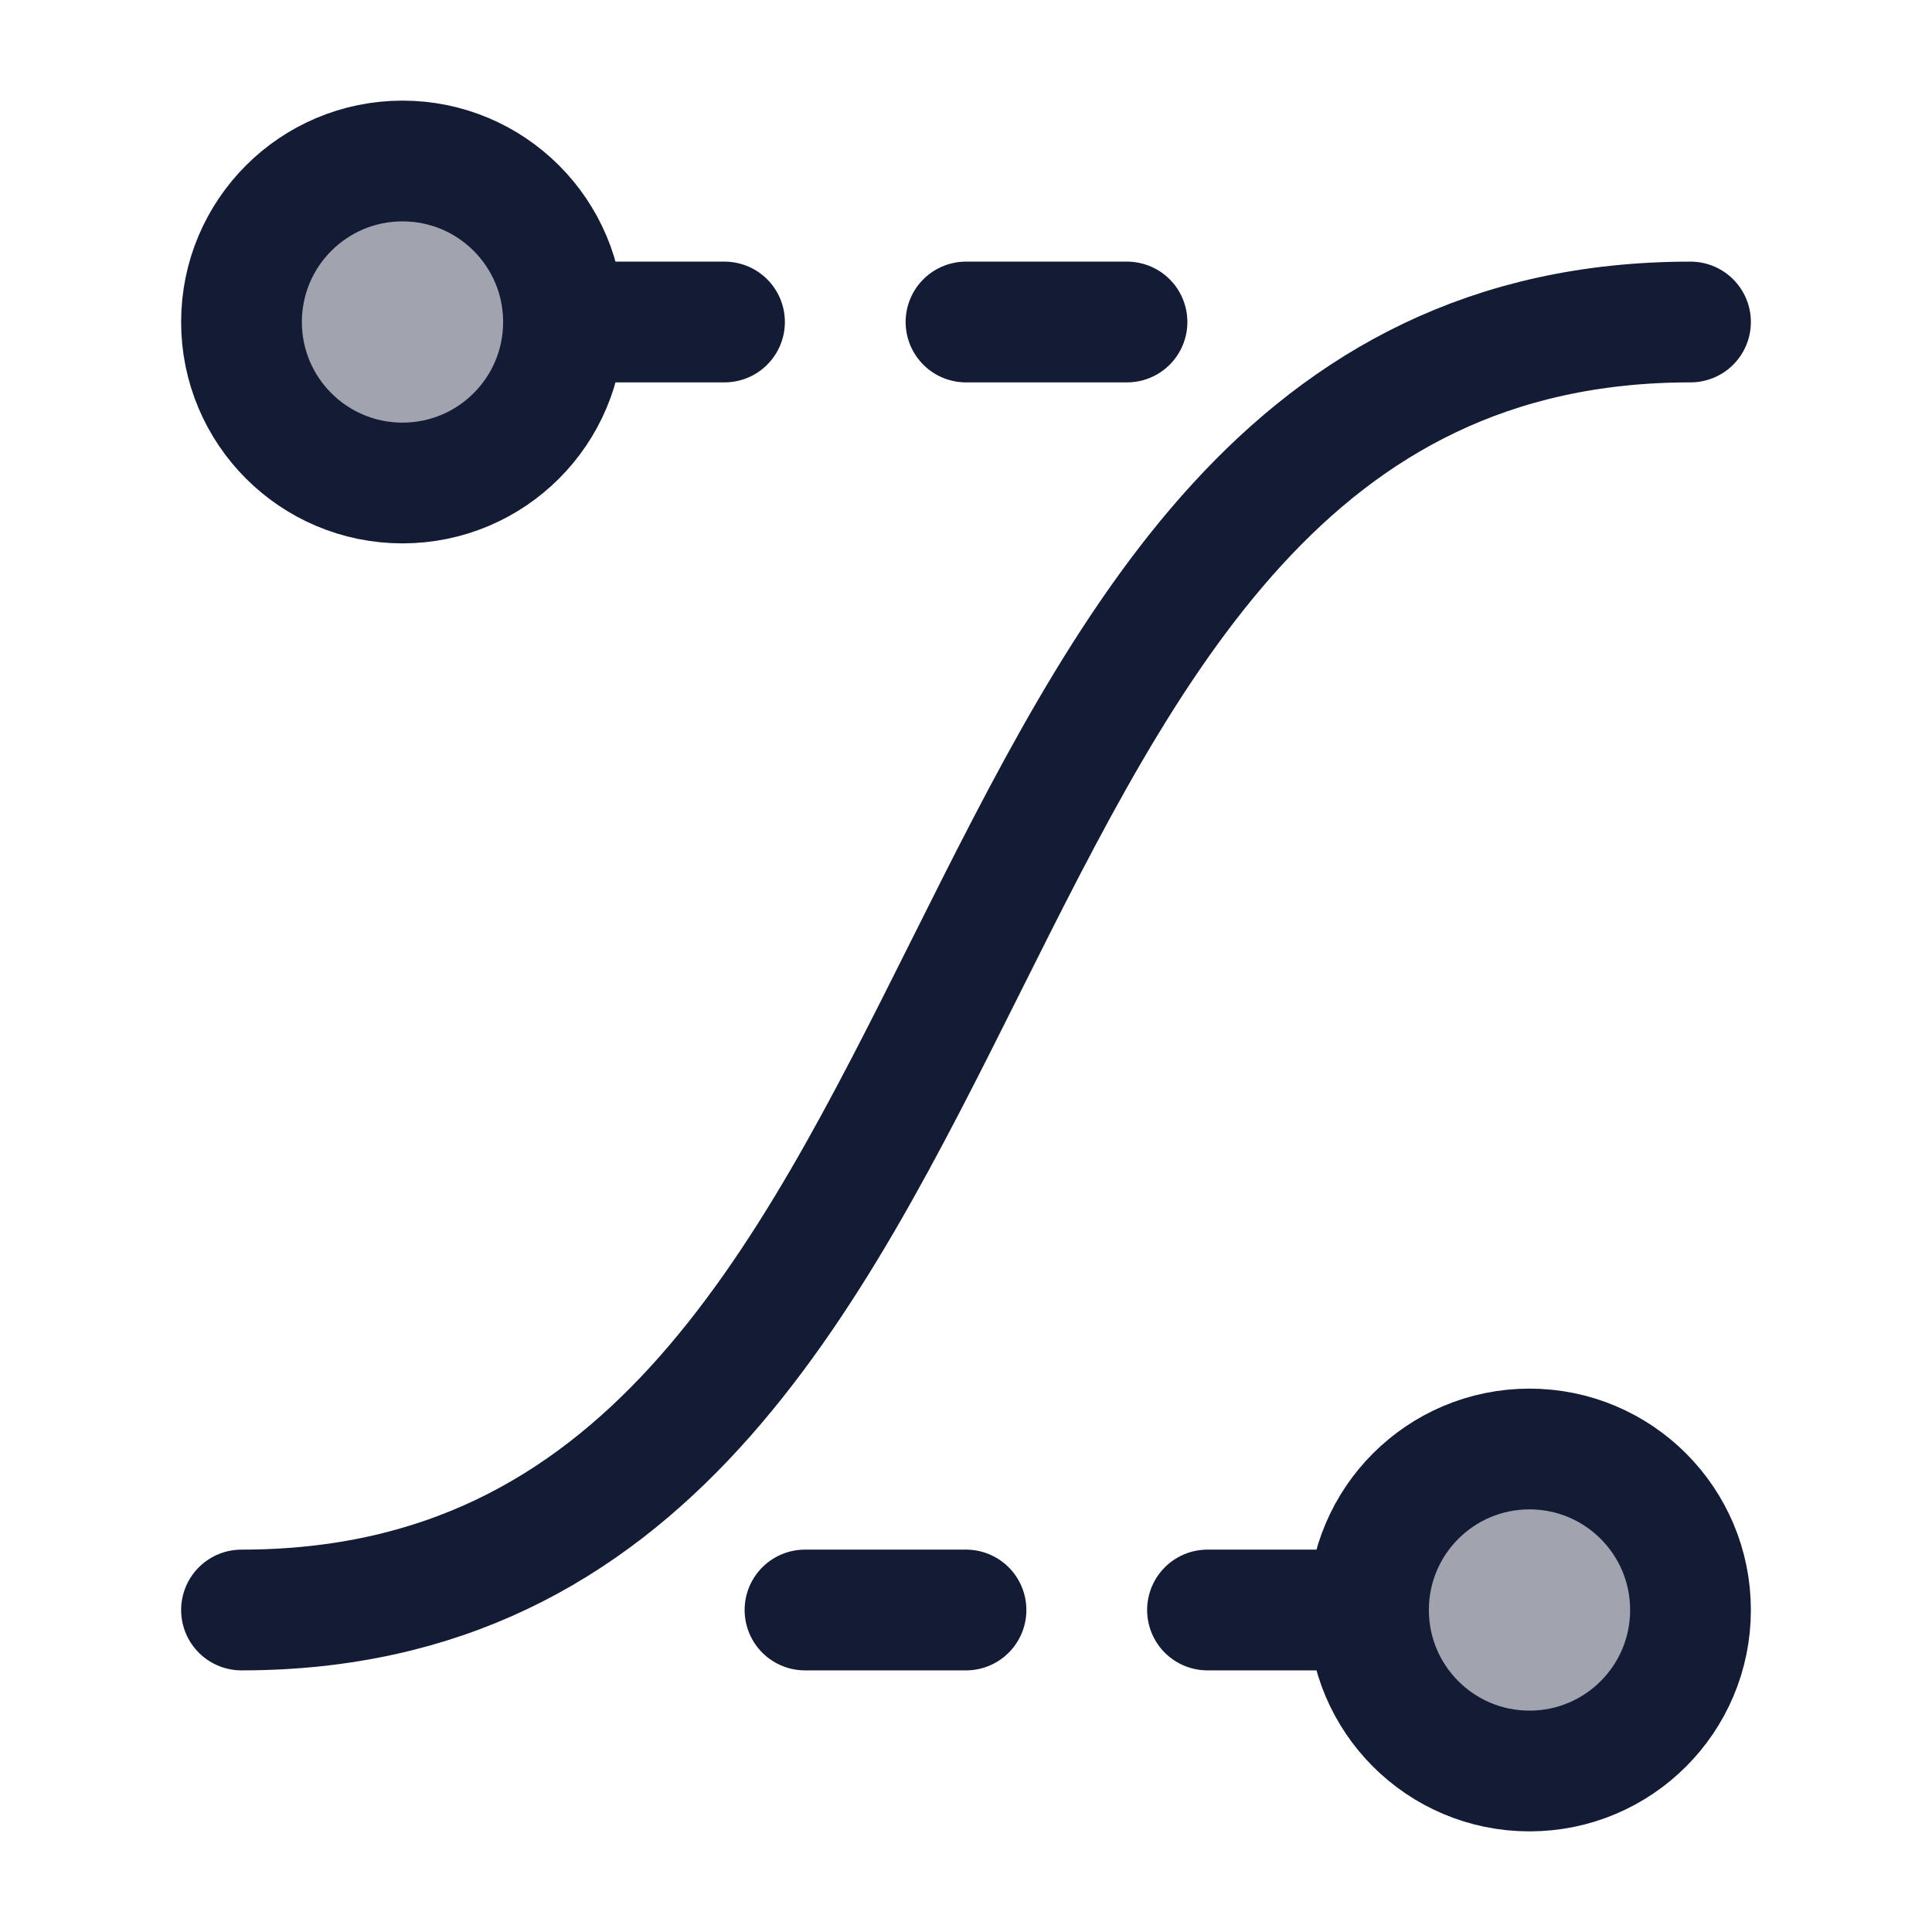 <svg width="24" height="24" viewBox="0 0 24 24" fill="none" xmlns="http://www.w3.org/2000/svg">
<g opacity="0.4">
<path d="M21 20C21 21.105 20.105 22 19 22C17.895 22 17 21.105 17 20C17 18.895 17.895 18 19 18C20.105 18 21 18.895 21 20Z" fill="#141B34"/>
<path d="M7 4C7 5.105 6.105 6 5 6C3.895 6 3 5.105 3 4C3 2.895 3.895 2 5 2C6.105 2 7 2.895 7 4Z" fill="#141B34"/>
</g>
<path d="M21 4C16 4 13.979 8.042 12 12C10.021 15.958 8 20 3 20" stroke="#141B34" stroke-width="1.5" stroke-linecap="round" stroke-linejoin="round"/>
<path d="M10 20H12M15 20L17 20M17 20C17 21.105 17.895 22 19 22C20.105 22 21 21.105 21 20C21 18.895 20.105 18 19 18C17.895 18 17 18.895 17 20Z" stroke="#141B34" stroke-width="1.5" stroke-linecap="round" stroke-linejoin="round"/>
<path d="M12 4H14M7 4L9 4M7 4C7 5.105 6.105 6 5 6C3.895 6 3 5.105 3 4C3 2.895 3.895 2 5 2C6.105 2 7 2.895 7 4Z" stroke="#141B34" stroke-width="1.5" stroke-linecap="round" stroke-linejoin="round"/>
</svg>
